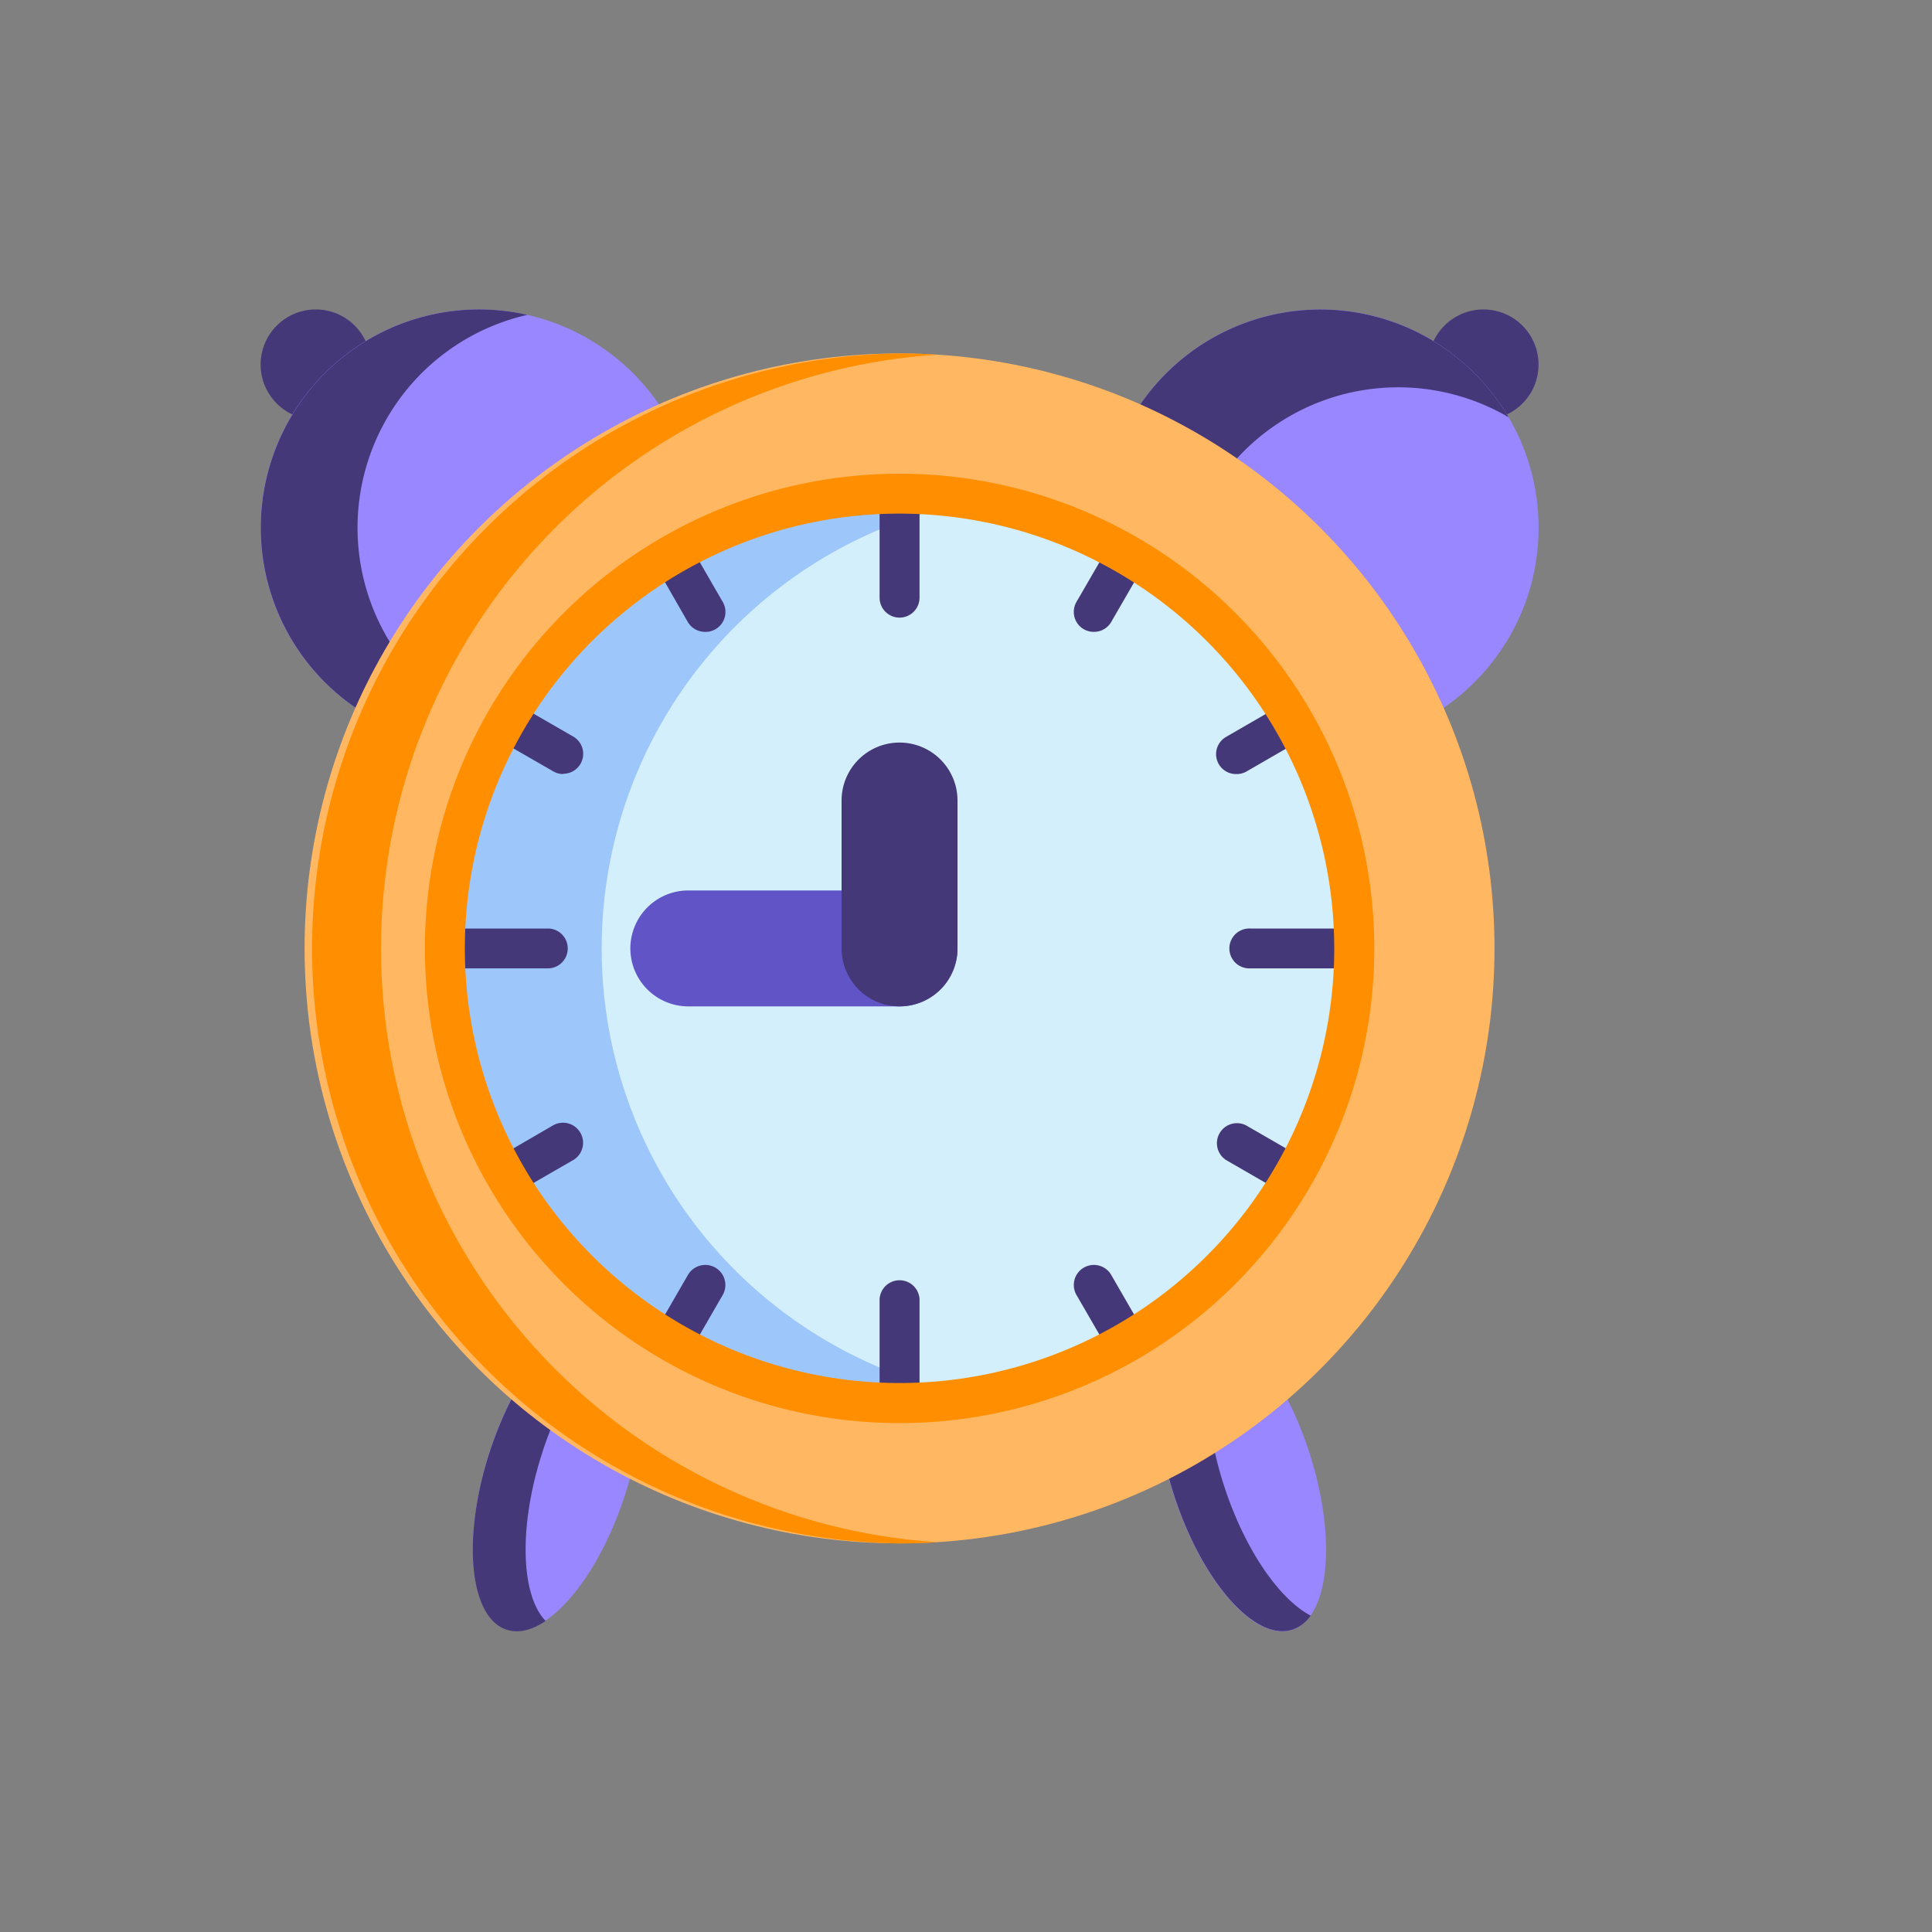<svg xmlns="http://www.w3.org/2000/svg" viewBox="0 0 400 400">
  <rect x="0" y="0" width="400" height="400" fill="#808080" stroke="none"/>
  <defs>
    <style>
      .cls-1 {
        fill: #9987ff;
      }

      .cls-2 {
        fill: #453878;
      }

      .cls-3 {
        fill: #ffb762;
      }

      .cls-4 {
        fill: #ff8f00;
      }

      .cls-5 {
        fill: #d3effb;
      }

      .cls-6 {
        fill: #9dc6fb;
      }

      .cls-7 {
        fill: #6154c7;
      }
    </style>
  </defs>
  <g id="Clock">
    <g>
      <ellipse class="cls-1" cx="115.37" cy="305.09" rx="33.91" ry="14.71" transform="translate(-210.44 320.53) rotate(-72)"/>
      <path class="cls-2" d="M112.32,300.6c-5,15.34-4.51,29.68.65,35-2.83,1.91-5.62,2.62-8.08,1.81-7.73-2.51-9.3-19-3.51-36.79s16.72-30.21,24.48-27.71a6.93,6.93,0,0,1,2.87,1.83C122.63,278.8,116.27,288.41,112.32,300.6Z"/>
      <ellipse class="cls-1" cx="257.07" cy="305.19" rx="14.71" ry="33.91" transform="translate(-81.73 94.37) rotate(-18)"/>
      <path class="cls-2" d="M271.36,334.5a7.54,7.54,0,0,1-3.76,2.89c-7.73,2.53-18.69-9.88-24.48-27.7s-4.23-34.29,3.51-36.8a8.38,8.38,0,0,1,6.59.94c-4.31,6-4.44,19.5.24,33.89C257.74,320.84,264.83,331.06,271.36,334.5Z"/>
      <circle class="cls-2" cx="307.13" cy="75.48" r="11.41"/>
      <circle class="cls-2" cx="65.37" cy="75.48" r="11.41"/>
      <circle class="cls-1" cx="273.36" cy="109.26" r="45.19"/>
      <path class="cls-2" d="M312.34,86.39a45.2,45.2,0,0,0-61.85,61.85,45.19,45.19,0,1,1,61.85-61.85Z"/>
      <circle class="cls-1" cx="99.15" cy="109.26" r="45.19"/>
      <path class="cls-2" d="M109.18,153.33a45.93,45.93,0,0,1-10.05,1.12,45.19,45.19,0,1,1,10.05-89.26,45.2,45.2,0,0,0,0,88.14Z"/>
      <circle class="cls-3" cx="186.24" cy="196.36" r="123.18"/>
      <path class="cls-4" d="M194.16,319.3c-2.62.16-5.26.26-7.92.26a123.2,123.2,0,0,1,0-246.38q4,0,7.92.25a123.19,123.19,0,0,0,0,245.87Z"/>
      <circle class="cls-5" cx="186.24" cy="196.36" r="94.15"/>
      <path class="cls-6" d="M202.7,289.15a94.16,94.16,0,1,1,0-185.57,94.16,94.16,0,0,0,0,185.57Z"/>
      <path class="cls-7" d="M186.24,208.36H142.51a12,12,0,1,1,0-24h43.73a12,12,0,1,1,0,24Z"/>
      <path class="cls-2" d="M186.24,208.36a12,12,0,0,1-12-12V165.74a12,12,0,0,1,24,0v30.62A12,12,0,0,1,186.24,208.36Z"/>
      <path class="cls-2" d="M186.24,127.87a4.13,4.13,0,0,1-4.13-4.13h0V104.62a4.14,4.14,0,0,1,8.27,0v19.1a4.14,4.14,0,0,1-4.12,4.15Z"/>
      <path class="cls-2" d="M186.24,292.22a4.13,4.13,0,0,1-4.13-4.14h0V269a4.14,4.14,0,0,1,8.27,0v19.08a4.14,4.14,0,0,1-4.14,4.14Z"/>
      <path class="cls-2" d="M278,200.49H258.88a4.13,4.13,0,1,1-.44-8.25,3.23,3.23,0,0,1,.44,0H278a4.13,4.13,0,1,1,.44,8.25Z"/>
      <path class="cls-2" d="M113.62,200.49H94.52a4.13,4.13,0,1,1-.44-8.25,3.23,3.23,0,0,1,.44,0h19.1a4.13,4.13,0,0,1,0,8.25Z"/>
      <path class="cls-2" d="M255.93,160.26a4.12,4.12,0,0,1-2.07-7.7l9.75-5.63a4.16,4.16,0,0,1,4.14,7.21L258,159.77A4.1,4.1,0,0,1,255.93,160.26Z"/>
      <path class="cls-2" d="M106.81,246.37a4.12,4.12,0,0,1-2.07-7.7L114.5,233a4.15,4.15,0,1,1,4.13,7.21h0l-9.77,5.63A4.08,4.08,0,0,1,106.81,246.37Z"/>
      <path class="cls-2" d="M226.47,130.82a4.12,4.12,0,0,1-4.15-4.1,4.07,4.07,0,0,1,.55-2.1l5.65-9.75a4.15,4.15,0,0,1,7.17,4.17h0l-5.64,9.76A4.11,4.11,0,0,1,226.47,130.82Z"/>
      <path class="cls-2" d="M140.38,279.93a4.13,4.13,0,0,1-4.15-4.12,4.19,4.19,0,0,1,.55-2.07l5.64-9.76a4.15,4.15,0,0,1,7.21,4.13h0L144,277.86A4.1,4.1,0,0,1,140.38,279.93Z"/>
      <path class="cls-2" d="M146,130.82a4.15,4.15,0,0,1-3.61-2.06L136.8,119a4.15,4.15,0,0,1,7.21-4.12l5.63,9.75a4.13,4.13,0,0,1-3.6,6.2Z"/>
      <path class="cls-2" d="M232.12,279.93a4.1,4.1,0,0,1-3.6-2.07l-5.65-9.75a4.15,4.15,0,1,1,7.21-4.13l5.63,9.76a4.14,4.14,0,0,1-1.53,5.64,4.19,4.19,0,0,1-2.07.55Z"/>
      <path class="cls-2" d="M116.56,160.26a4.09,4.09,0,0,1-2-.55l-9.77-5.63a4.16,4.16,0,0,1,4.14-7.21l9.76,5.63a4.13,4.13,0,0,1-2.08,7.7Z"/>
      <path class="cls-2" d="M265.68,246.37a4.31,4.31,0,0,1-2.07-.56l-9.77-5.64A4.15,4.15,0,0,1,258,233h0l9.75,5.63a4.12,4.12,0,0,1-2.06,7.7Z"/>
      <path class="cls-4" d="M186.24,294.64a98.28,98.28,0,1,1,98.29-98.28A98.28,98.28,0,0,1,186.24,294.64Zm0-188.3a90,90,0,1,0,90,90v0A90.09,90.09,0,0,0,186.24,106.34Z"/>
    </g>
  </g>
</svg>
